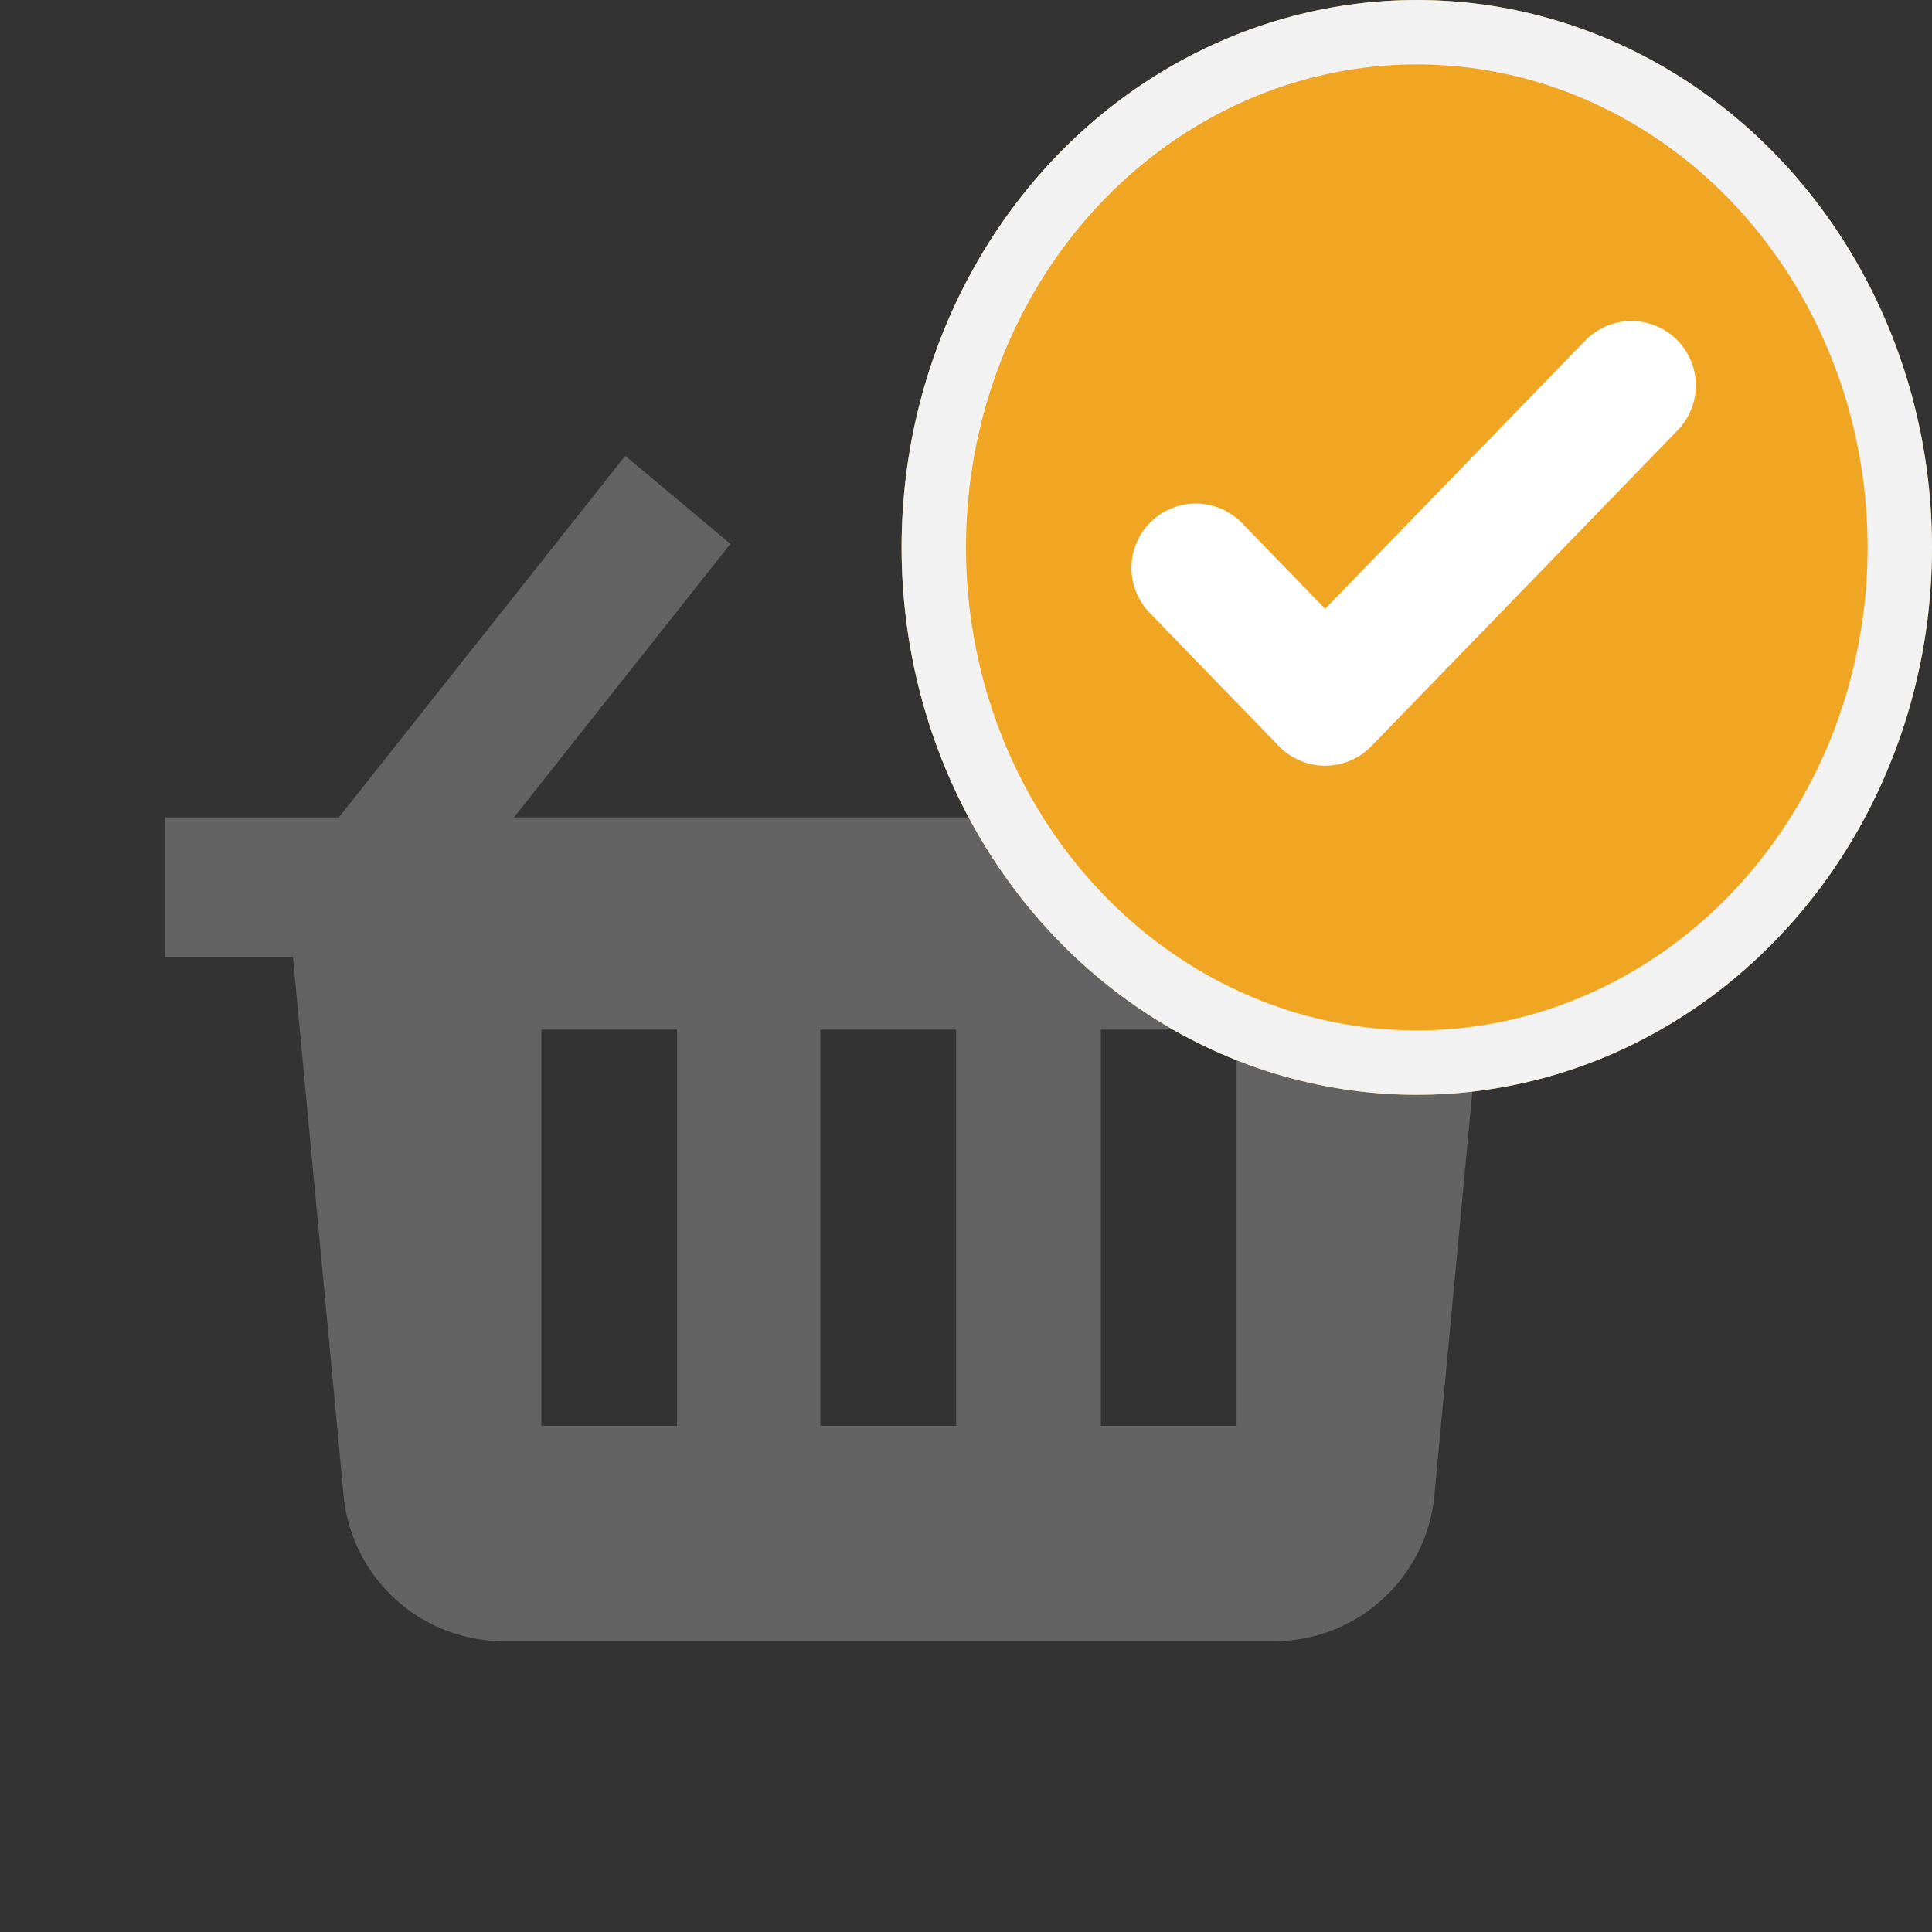 <svg id="ic_shopping_basket" data-name="ic shopping basket" xmlns="http://www.w3.org/2000/svg" width="30" height="30" viewBox="0 0 30 30">
  <rect x="0" y="0" width="30" height="30" fill="#333333" stroke="none"/>
  <rect id="Rectangle_2218" data-name="Rectangle 2218" width="28" height="28" transform="translate(0 2)" fill="#fff" opacity="0"/>
  <g id="noun_basket_3082044" transform="translate(2.561 7.054)">
    <path id="Path_3819" data-name="Path 3819" d="M22.288,17.914,17.838,12.3,16.2,13.691l3.361,4.247H7.92l3.361-4.247L9.648,12.324,5.2,17.939H2.5v2.172H4.488l.781,8.3a2.5,2.5,0,0,0,2.462,2.319H19.755a2.5,2.5,0,0,0,2.462-2.319l.781-8.3h1.988V17.939h-2.7ZM10.453,27.385H8.346V21.234h2.107Zm4.332,0H12.678V21.234h2.107Zm4.355,0H17.033V21.234H19.14Z" transform="translate(-2.5 -12.3)" fill="#636363"/>
  </g>
  <g id="Ic_checked" transform="translate(13.826)">
    <g id="CheckBox_Checked" transform="translate(0)">
      <g id="Ellipse_2" data-name="Ellipse 2" transform="translate(0.174)" fill="#f0a622" stroke="#f2f2f2" stroke-width="1">
        <ellipse cx="8" cy="8.5" rx="8" ry="8.5" stroke="none"/>
        <ellipse cx="8" cy="8.5" rx="7.5" ry="8" fill="none"/>
      </g>
    </g>
    <path id="Path_3326" data-name="Path 3326" d="M247.445,4875.13l2.008,2.071,4.756-4.905" transform="translate(-242.702 -4866.311)" fill="none" stroke="#fff" stroke-linecap="round" stroke-linejoin="round" stroke-width="2"/>
  </g>
</svg>
